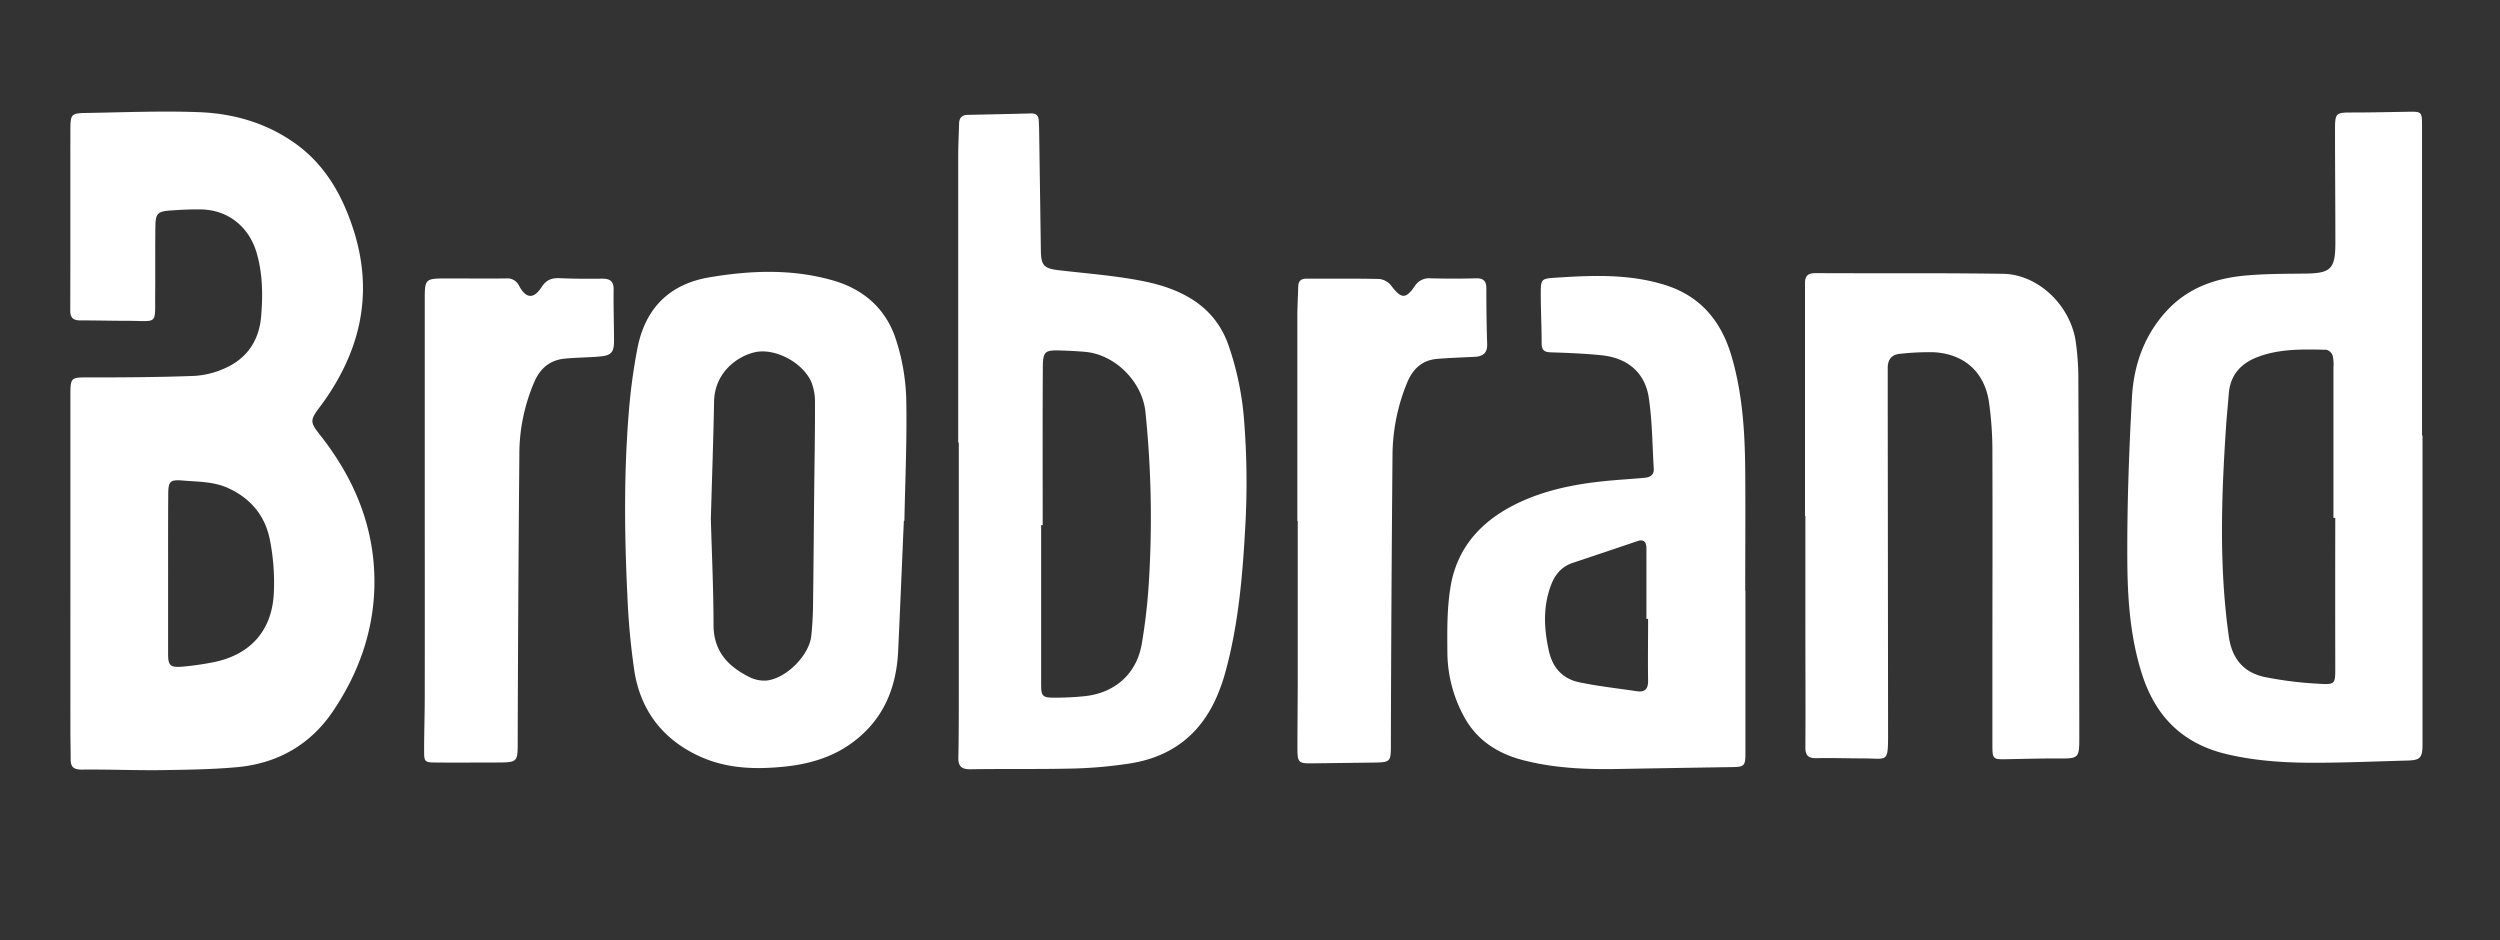 <svg id="Layer_1" data-name="Layer 1" xmlns="http://www.w3.org/2000/svg" viewBox="0 0 1000 376"><rect x="0" y="0" width="1000" height="376" fill="#333333" stroke="none"/><defs><style>.cls-1{fill:#fff;}</style></defs><title>White</title><path class="cls-1" d="M28.16,229.3q0-35.31,0-70.62c0-8,.08-7.72,7.9-7.71,13.9,0,27.81-.09,41.7-.61a34.35,34.35,0,0,0,12.06-3c8.94-3.88,13.82-11.13,14.63-20.76.72-8.55.65-17.1-1.81-25.51C99.61,90.75,91.28,84,80.52,83.77c-4.16-.08-8.34.14-12.5.44-4.91.36-5.78,1.21-5.86,6.23-.14,9,0,18.09-.09,27.13-.11,12.71,1.24,10.76-11,10.76-6.26,0-12.52-.18-18.78-.16-2.81,0-4.2-.85-4.19-4,.09-24.23,0-48.47.06-72.7,0-5.68.47-6.19,6-6.28,15.17-.25,30.37-.89,45.51-.32,13.19.5,25.85,4,37,11.52C129.58,65,136.84,77.69,141.42,92c8.34,26.07,2.43,49.58-13.64,71-3.76,5-3.8,5.87.14,10.86C141.77,191.4,150,211,149.77,233.68c-.22,18.61-6.28,35.54-16.58,50.81-9.19,13.6-22.46,21-38.69,22.41-10,.89-20.12,1-30.19,1.16-10.55.12-21.1-.34-31.65-.22-3.26,0-4.39-1.11-4.39-4.1,0-3.94-.11-7.88-.11-11.83Q28.15,260.61,28.16,229.3Zm39.08.38v31.64c0,4.87.7,5.73,5.69,5.35a114.46,114.46,0,0,0,11.34-1.57c15.46-2.72,24.59-12.48,25.27-28.07a88.14,88.14,0,0,0-1.64-21.37c-1.93-9.41-7.64-16.34-16.68-20.44-5.82-2.64-12-2.48-18-3-5.33-.44-5.91.3-5.93,5.8-.07,10.57-.05,21.12-.05,31.66Z"/><path class="cls-1" d="M969,174.22v123.5c0,5.41-.87,6.36-6.1,6.5-11.59.31-23.17.8-34.76.88-12.63.09-25.2-.51-37.62-3.48-17.54-4.2-28.32-15.07-33.73-32-4.72-14.78-5.77-30.08-5.86-45.31-.13-21.77.66-43.57,1.85-65.32.69-12.66,4.7-24.46,13.51-34.23s20-13.52,32.43-14.59c7.72-.67,15.51-.64,23.27-.73,10.3-.12,12.14-1.8,12.16-12.22,0-15.07-.14-30.15-.14-45.22,0-6.85.27-7,7-7,7.3,0,14.61-.17,21.91-.29,5.81-.1,5.88-.09,5.89,5.65V174.2Zm-34.92,32.93h-.7q0-30.09,0-60.17a16.39,16.39,0,0,0-.34-4.82,3.65,3.65,0,0,0-2.46-2.25c-9.39-.2-18.84-.49-27.8,3-6.54,2.55-10.68,7.2-11.26,14.5-.31,3.93-.7,7.85-1,11.78-1.94,28.48-3,56.94,1,85.38,1.23,8.82,5.87,14.4,14.26,16.22a147.55,147.55,0,0,0,21.6,2.7c6.75.44,6.74.09,6.73-6.53q-.06-29.89,0-59.8Z"/><path class="cls-1" d="M383.28,177.07V63c0-4.52.23-9,.35-13.56.06-2.22,1.11-3.44,3.41-3.49,8.46-.18,16.92-.35,25.38-.58,2.07-.06,3,.93,3.09,2.86.09,1.62.14,3.24.16,4.87q.35,23.65.68,47.3c.09,5.8,1.31,7,7.08,7.67,11.14,1.33,22.38,2.14,33.36,4.29,15.79,3.08,29.51,10,34.91,26.61A119.58,119.58,0,0,1,497.46,166a316.06,316.06,0,0,1,.81,41.68c-1.07,20.68-2.64,41.4-8.21,61.52A74.22,74.22,0,0,1,487,278c-6.66,15.89-18.7,25-35.62,27.47a177.5,177.5,0,0,1-21.44,1.93c-13.91.34-27.83.09-41.74.3-3.63.06-4.94-1.21-4.86-4.77.18-8.23.18-16.46.18-24.69V177Zm33.8,33h-.63v63.6c0,4.8.52,5.43,5.39,5.4a111.91,111.91,0,0,0,12.48-.65c11.94-1.43,20.36-9.1,22.38-20.83a226.28,226.28,0,0,0,2.76-23.39,413.59,413.59,0,0,0-1.28-69.39c-1.23-12.08-12.08-23-24.14-24.07-3-.26-6-.42-9-.52-7.42-.25-7.89.1-7.91,7.65C417,168.59,417.08,189.33,417.08,210.07Z"/><path class="cls-1" d="M361.54,208.33c-.76,17.37-1.47,34.74-2.28,52.11-.69,14.72-5.88,27.29-18,36.37-8.12,6.09-17.52,8.82-27.44,9.84-11.41,1.17-22.78.87-33.44-3.87-14.94-6.65-24.1-18.27-26.64-34.43a285.85,285.85,0,0,1-2.8-30.4c-1.19-24.44-1.4-48.91.6-73.32A230.28,230.28,0,0,1,255,139.2c3.08-15.73,12.65-25.51,28.57-28.23,16.54-2.83,33.16-3.49,49.55,1.18,12.57,3.58,21.47,11.61,25.37,24a84.43,84.43,0,0,1,4,23.14c.36,16.32-.42,32.67-.73,49Zm-77.2-.73c.36,13.15,1.06,27.74,1.07,42.34,0,10.57,5.8,16.65,14.41,20.91a13.21,13.21,0,0,0,6.62,1.38c7.88-.67,17.22-10,18.07-17.85.43-4,.65-8.08.7-12.13.21-14.94.3-29.89.46-44.84.12-12,.37-24.1.32-36.15a21.25,21.25,0,0,0-1.58-8.75c-3.68-7.81-14.56-13.3-22.29-11.65-7.28,1.56-16.29,8.27-16.49,19.76-.27,15.19-.82,30.38-1.29,47Z"/><path class="cls-1" d="M722,206.46V113.25c0-2.83,1.14-4,4.17-4,25,.14,50.08-.11,75.11.28,13.94.22,26.8,12.52,29,27a106.26,106.26,0,0,1,1.06,15.59q.29,71.13.38,142.26c0,9.15,0,9.08-9.29,9-6.49,0-13,.17-19.47.3-5.83.12-6,.08-6-5.91V268.2c0-28.75.1-57.51,0-86.26a141.15,141.15,0,0,0-1.42-21.46c-1.91-11.94-10.14-19-22.17-19.59a106.44,106.44,0,0,0-13.18.61c-3.45.26-5.14,2.25-5.1,5.76v12.52q.07,67,.14,133.91c0,11.73-.28,9.68-9.83,9.67-6.26,0-12.52-.23-18.78-.09-3.25.08-4.49-1-4.47-4.34.1-15.88,0-31.77,0-47.65V206.41Z"/><path class="cls-1" d="M698.17,236.38v65c0,4.94-.48,5.39-5.28,5.46q-22.78.35-45.55.75c-12.91.24-25.81-.3-38.3-3.58-9.84-2.58-18.2-7.79-23.36-17.23a54.42,54.42,0,0,1-6.73-26c-.08-9-.16-18.16,1.43-27,3-16.2,13.68-26.65,28.28-33.24,11.85-5.35,24.52-7.42,37.38-8.48,3.93-.32,7.86-.57,11.78-.94,2.16-.2,3.85-1.08,3.69-3.66-.59-9.47-.58-19-2-28.38-1.51-10.12-8.61-16-19.13-17-6.68-.67-13.41-.93-20.12-1.15-2.68-.08-3.61-1-3.6-3.69,0-6.84-.37-13.67-.35-20.51,0-4.78.42-5.29,5.06-5.59,14.93-1,29.86-1.72,44.48,2.8,14.26,4.41,22.56,14.41,26.68,28.25,4.47,15,5.43,30.54,5.56,46.1.13,16,0,32,0,48Zm-39,11.17h-.6v-28.1c0-2.24-.71-4-3.6-3q-12.94,4.39-25.9,8.71c-4.55,1.52-7.18,4.82-8.77,9.17-3.14,8.57-2.71,17.19-.76,26,1.53,6.89,5.6,11.23,12.27,12.61,7.56,1.57,15.26,2.41,22.9,3.55,3.29.49,4.58-.92,4.53-4.25-.13-8.24,0-16.47,0-24.69Z"/><path class="cls-1" d="M169.9,208.44v-88c0-9.06,0-9.06,9.23-9.06,7.76,0,15.53.08,23.29,0a5.14,5.14,0,0,1,5.24,3c2.8,5.13,5.82,5.32,9,.44,1.83-2.85,4-3.69,7.23-3.55,5.67.25,11.36.28,17,.2,3.19,0,4.61,1.05,4.56,4.42-.1,6.83.16,13.67.16,20.51,0,4.5-1.13,5.8-5.65,6.2-4.72.42-9.48.38-14.19.87-5.64.58-9.5,3.69-11.87,8.91a73.15,73.15,0,0,0-6.16,30q-.5,57-.66,114c0,8.55.07,8.58-8.47,8.62-8.11,0-16.22.09-24.33,0-4.44,0-4.65-.29-4.63-4.86,0-7.18.24-14.37.25-21.55Q169.94,243.55,169.9,208.44Z"/><path class="cls-1" d="M518.94,208.38V126.65c0-3.94.24-7.88.34-11.82,0-2.22.92-3.38,3.36-3.37,9.74.07,19.48-.11,29.21.14a7.1,7.1,0,0,1,4.68,2.73c3.9,5.16,5.76,5.39,9.3.22a6.77,6.77,0,0,1,6.4-3.22c6,.15,12.06.17,18.08,0,3-.09,4.22,1,4.23,4,0,7.42.09,14.84.33,22.25.12,3.65-1.71,5-5,5.15-5,.25-9.94.42-14.89.81-6.06.48-9.78,3.92-12.1,9.46A77.2,77.2,0,0,0,557,182.4q-.5,57.37-.65,114.75c0,7.8.14,7.8-7.77,7.89l-23,.29c-6.32.09-6.58-.07-6.61-6.52,0-9,.12-18.08.13-27.13v-63.3Z"/></svg>